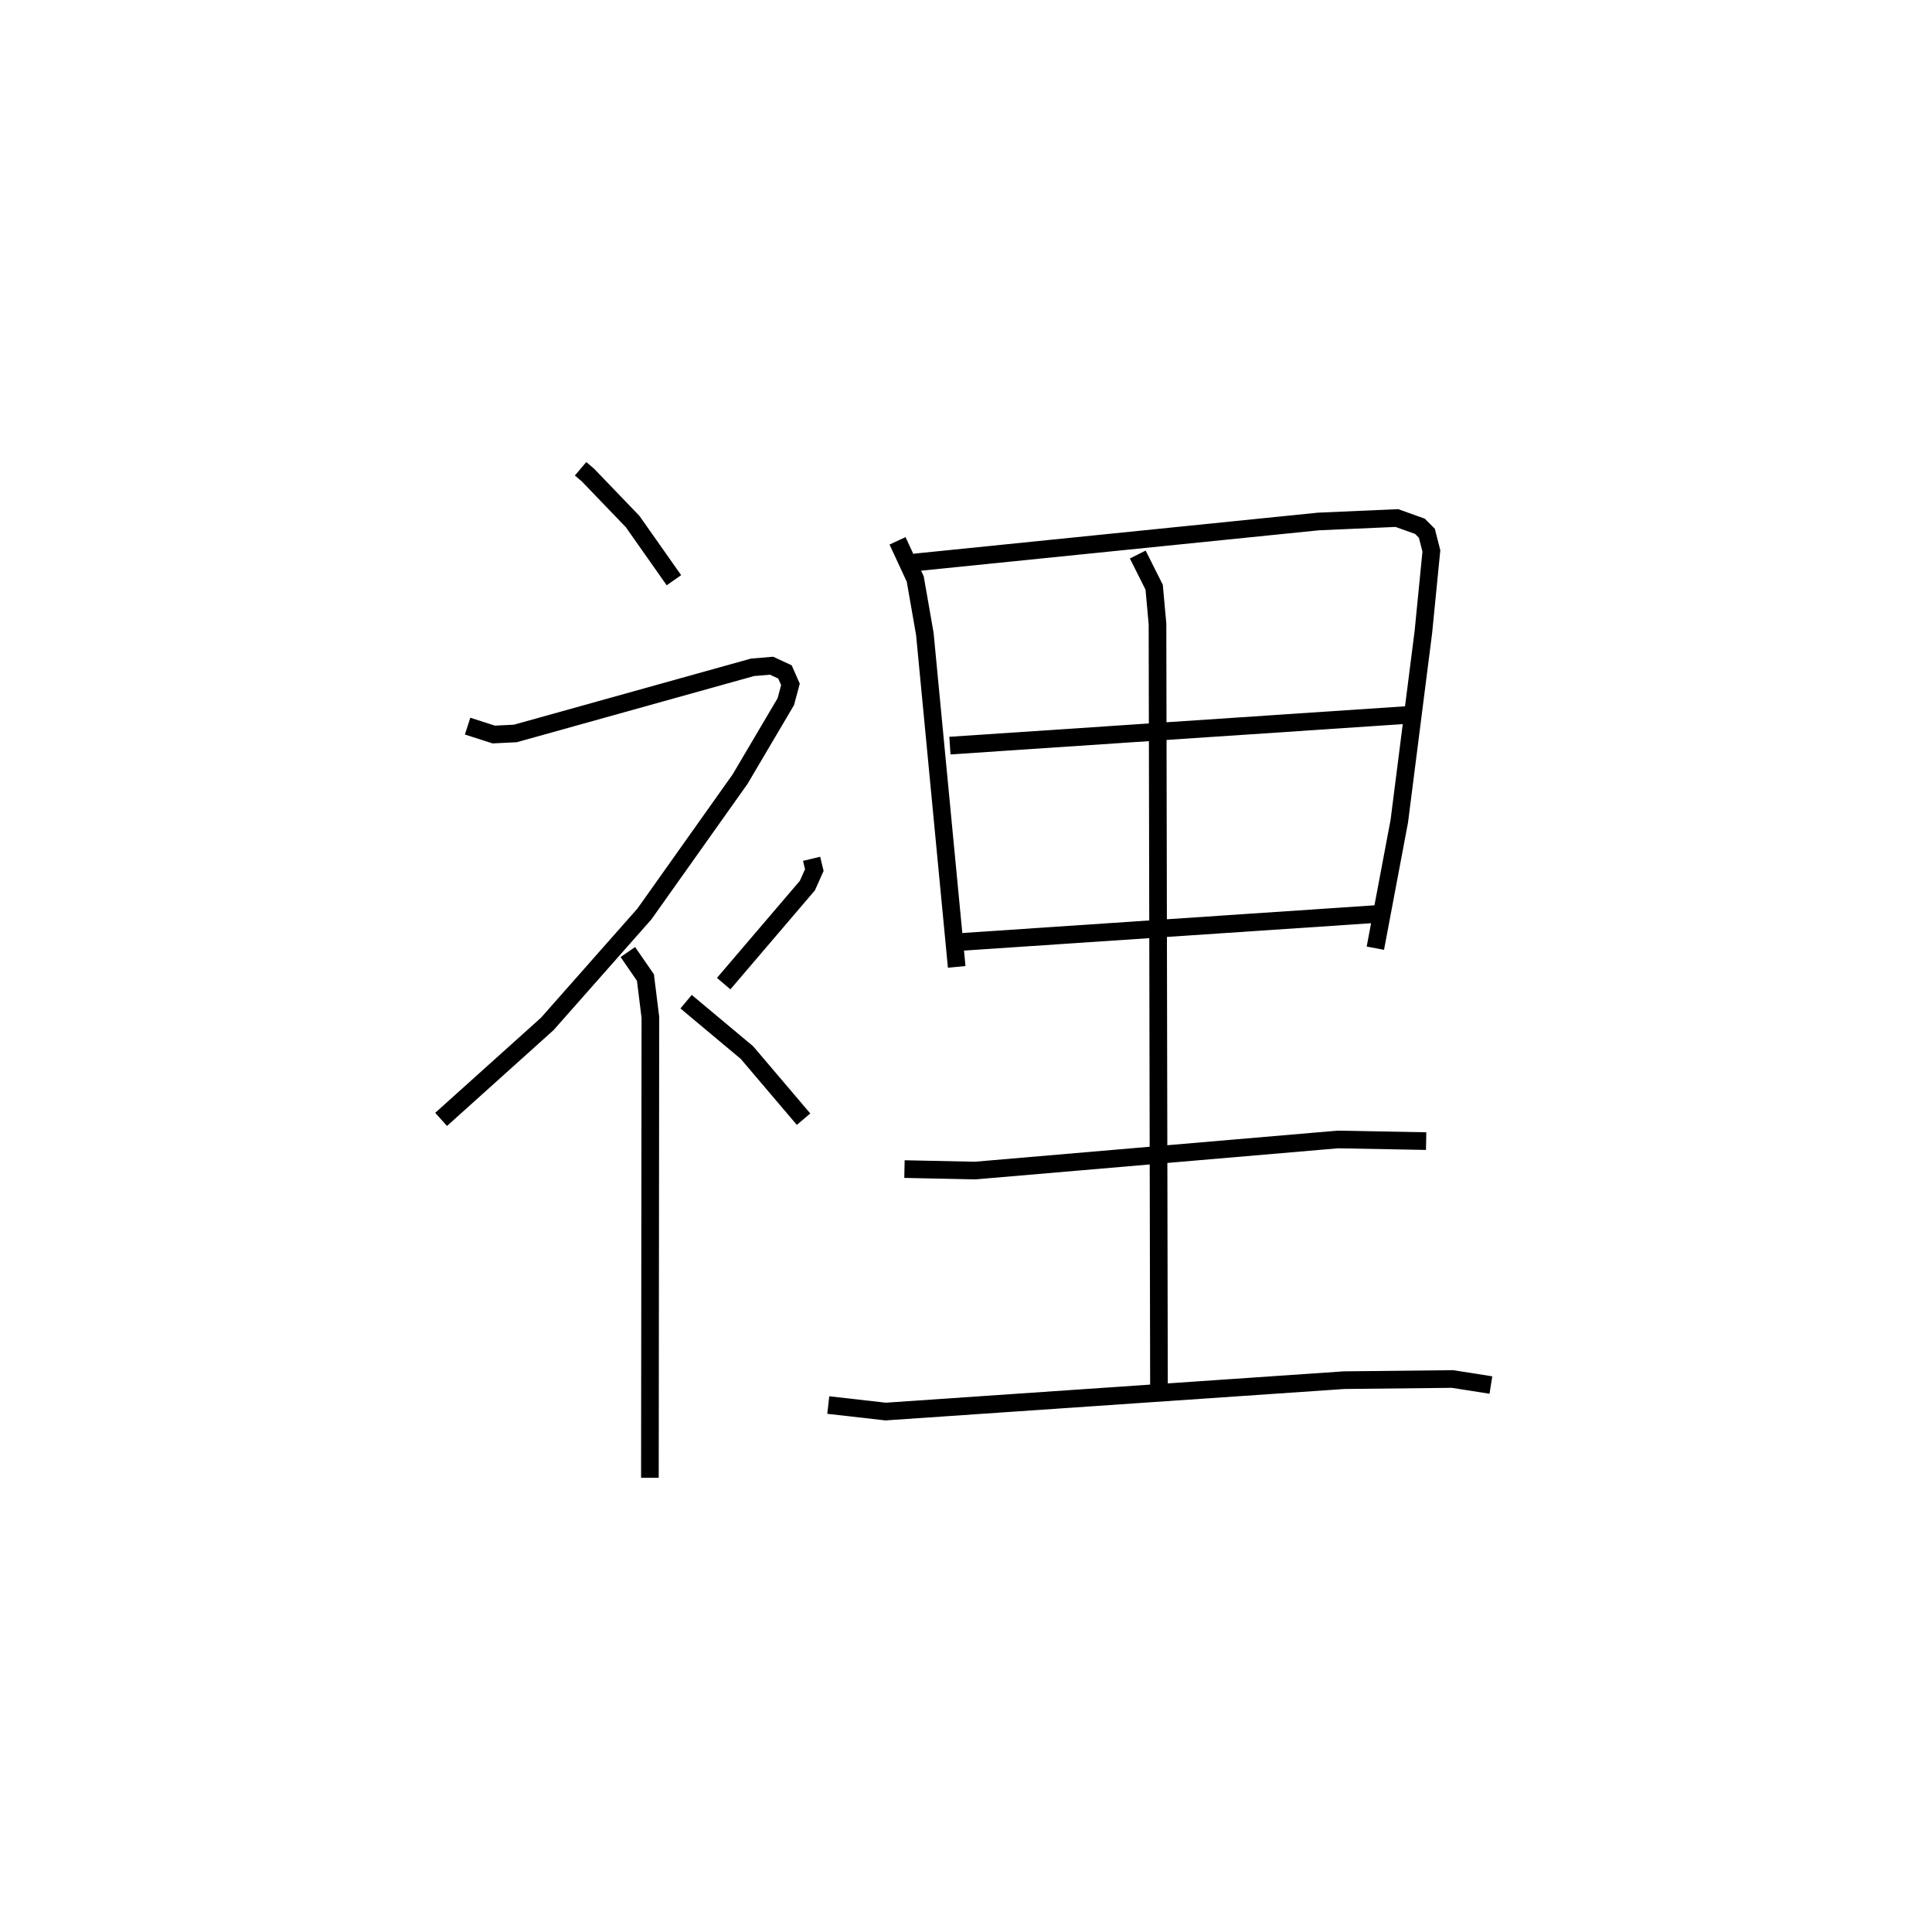 <?xml version="1.0" encoding="utf-8" ?>
<svg baseProfile="full" height="108.747" version="1.1" width="109.493" xmlns="http://www.w3.org/2000/svg" xmlns:ev="http://www.w3.org/2001/xml-events" xmlns:xlink="http://www.w3.org/1999/xlink"><defs /><rect fill="white" height="108.747" width="109.493" x="0" y="0" /><path d="M25,25 m0.0,0.0 m7.903,1.566 l0.419,0.356 2.531,2.633 l2.341,3.326 m-11.693,8.268 l1.48,0.476 1.224,-0.06 l13.445,-3.749 1.077,-0.09 l0.759,0.351 0.312,0.707 l-0.263,0.978 -2.592,4.391 l-5.421,7.64 -5.506,6.232 l-6.017,5.41 m10.583,-9.484 l0.997,1.445 0.28,2.256 l-0.027,26.094 m9.164,-35.078 l0.154,0.639 -0.392,0.877 l-4.745,5.557 m-2.13,1.024 l3.451,2.886 3.206,3.772 m5.326,-32.774 l1.004,2.164 0.543,3.109 l1.806,18.87 m-2.396,-22.916 l22.897,-2.324 4.443,-0.195 l1.308,0.467 0.394,0.395 l0.256,1.002 -0.453,4.591 l-1.365,10.723 -1.357,7.198 m-24.111,-11.479 l26.088,-1.748 m-25.348,12.866 l23.359,-1.57 m-13.453,-20.377 l0.929,1.851 0.189,2.082 l0.084,43.428 m-14.424,-12.535 l4.003,0.084 20.558,-1.762 l5.004,0.093 m-33.883,14.957 l3.25,0.369 25.985,-1.779 l6.138,-0.066 2.18,0.342 " fill="none" stroke="black" stroke-width="1" /></svg>